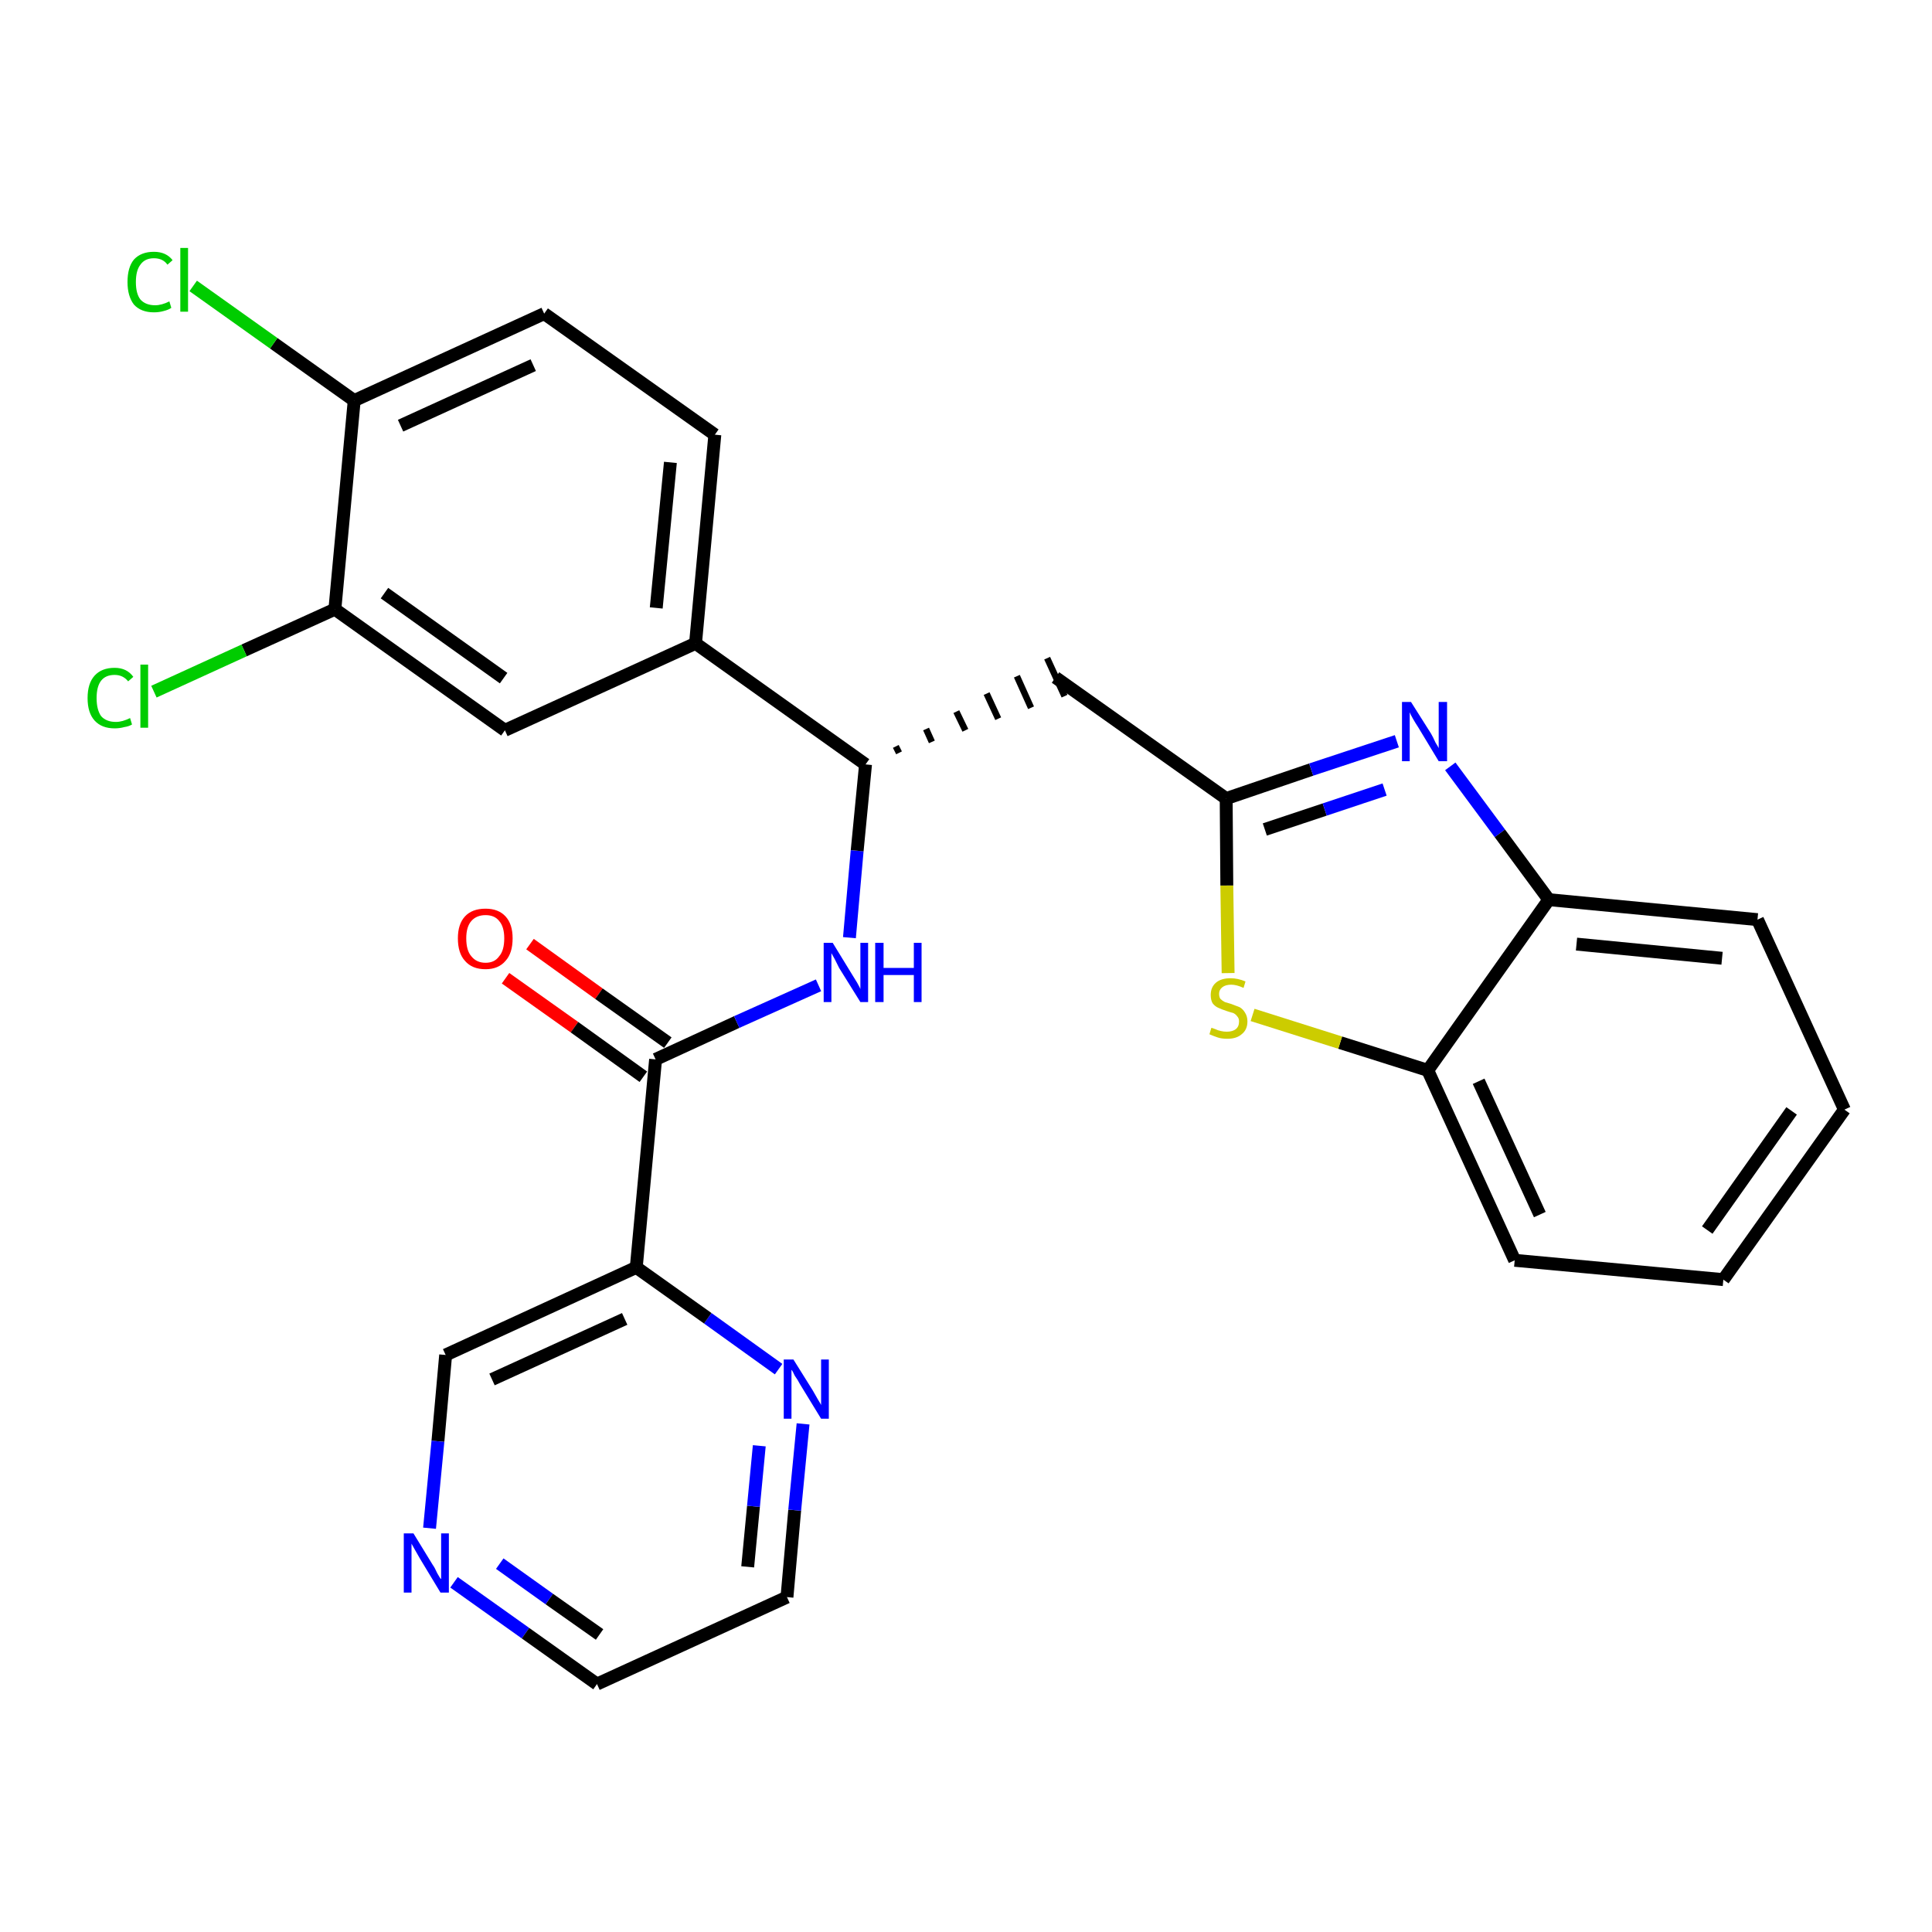 <?xml version='1.0' encoding='iso-8859-1'?>
<svg version='1.1' baseProfile='full'
              xmlns='http://www.w3.org/2000/svg'
                      xmlns:rdkit='http://www.rdkit.org/xml'
                      xmlns:xlink='http://www.w3.org/1999/xlink'
                  xml:space='preserve'
width='300px' height='300px' viewBox='0 0 300 300'>
<!-- END OF HEADER -->
<path class='bond-0 atom-0 atom-1' d='M 78.5,151.9 L 89.2,159.5' style='fill:none;fill-rule:evenodd;stroke:#FF0000;stroke-width:2.0px;stroke-linecap:butt;stroke-linejoin:miter;stroke-opacity:1' />
<path class='bond-0 atom-0 atom-1' d='M 89.2,159.5 L 99.9,167.2' style='fill:none;fill-rule:evenodd;stroke:#000000;stroke-width:2.0px;stroke-linecap:butt;stroke-linejoin:miter;stroke-opacity:1' />
<path class='bond-0 atom-0 atom-1' d='M 82.3,146.6 L 93.0,154.3' style='fill:none;fill-rule:evenodd;stroke:#FF0000;stroke-width:2.0px;stroke-linecap:butt;stroke-linejoin:miter;stroke-opacity:1' />
<path class='bond-0 atom-0 atom-1' d='M 93.0,154.3 L 103.7,161.9' style='fill:none;fill-rule:evenodd;stroke:#000000;stroke-width:2.0px;stroke-linecap:butt;stroke-linejoin:miter;stroke-opacity:1' />
<path class='bond-1 atom-1 atom-2' d='M 101.8,164.5 L 114.4,158.7' style='fill:none;fill-rule:evenodd;stroke:#000000;stroke-width:2.0px;stroke-linecap:butt;stroke-linejoin:miter;stroke-opacity:1' />
<path class='bond-1 atom-1 atom-2' d='M 114.4,158.7 L 127.1,153.0' style='fill:none;fill-rule:evenodd;stroke:#0000FF;stroke-width:2.0px;stroke-linecap:butt;stroke-linejoin:miter;stroke-opacity:1' />
<path class='bond-21 atom-1 atom-22' d='M 101.8,164.5 L 98.8,196.8' style='fill:none;fill-rule:evenodd;stroke:#000000;stroke-width:2.0px;stroke-linecap:butt;stroke-linejoin:miter;stroke-opacity:1' />
<path class='bond-2 atom-2 atom-3' d='M 131.9,145.6 L 133.1,132.1' style='fill:none;fill-rule:evenodd;stroke:#0000FF;stroke-width:2.0px;stroke-linecap:butt;stroke-linejoin:miter;stroke-opacity:1' />
<path class='bond-2 atom-2 atom-3' d='M 133.1,132.1 L 134.4,118.7' style='fill:none;fill-rule:evenodd;stroke:#000000;stroke-width:2.0px;stroke-linecap:butt;stroke-linejoin:miter;stroke-opacity:1' />
<path class='bond-3 atom-3 atom-4' d='M 139.6,116.9 L 139.1,115.9' style='fill:none;fill-rule:evenodd;stroke:#000000;stroke-width:1.0px;stroke-linecap:butt;stroke-linejoin:miter;stroke-opacity:1' />
<path class='bond-3 atom-3 atom-4' d='M 144.7,115.2 L 143.8,113.2' style='fill:none;fill-rule:evenodd;stroke:#000000;stroke-width:1.0px;stroke-linecap:butt;stroke-linejoin:miter;stroke-opacity:1' />
<path class='bond-3 atom-3 atom-4' d='M 149.9,113.4 L 148.5,110.5' style='fill:none;fill-rule:evenodd;stroke:#000000;stroke-width:1.0px;stroke-linecap:butt;stroke-linejoin:miter;stroke-opacity:1' />
<path class='bond-3 atom-3 atom-4' d='M 155.0,111.6 L 153.2,107.7' style='fill:none;fill-rule:evenodd;stroke:#000000;stroke-width:1.0px;stroke-linecap:butt;stroke-linejoin:miter;stroke-opacity:1' />
<path class='bond-3 atom-3 atom-4' d='M 160.1,109.9 L 157.9,105.0' style='fill:none;fill-rule:evenodd;stroke:#000000;stroke-width:1.0px;stroke-linecap:butt;stroke-linejoin:miter;stroke-opacity:1' />
<path class='bond-3 atom-3 atom-4' d='M 165.3,108.1 L 162.6,102.2' style='fill:none;fill-rule:evenodd;stroke:#000000;stroke-width:1.0px;stroke-linecap:butt;stroke-linejoin:miter;stroke-opacity:1' />
<path class='bond-13 atom-3 atom-14' d='M 134.4,118.7 L 108.0,99.9' style='fill:none;fill-rule:evenodd;stroke:#000000;stroke-width:2.0px;stroke-linecap:butt;stroke-linejoin:miter;stroke-opacity:1' />
<path class='bond-4 atom-4 atom-5' d='M 163.9,105.2 L 190.4,124.0' style='fill:none;fill-rule:evenodd;stroke:#000000;stroke-width:2.0px;stroke-linecap:butt;stroke-linejoin:miter;stroke-opacity:1' />
<path class='bond-5 atom-5 atom-6' d='M 190.4,124.0 L 203.6,119.5' style='fill:none;fill-rule:evenodd;stroke:#000000;stroke-width:2.0px;stroke-linecap:butt;stroke-linejoin:miter;stroke-opacity:1' />
<path class='bond-5 atom-5 atom-6' d='M 203.6,119.5 L 216.9,115.1' style='fill:none;fill-rule:evenodd;stroke:#0000FF;stroke-width:2.0px;stroke-linecap:butt;stroke-linejoin:miter;stroke-opacity:1' />
<path class='bond-5 atom-5 atom-6' d='M 196.4,128.8 L 205.7,125.7' style='fill:none;fill-rule:evenodd;stroke:#000000;stroke-width:2.0px;stroke-linecap:butt;stroke-linejoin:miter;stroke-opacity:1' />
<path class='bond-5 atom-5 atom-6' d='M 205.7,125.7 L 215.0,122.6' style='fill:none;fill-rule:evenodd;stroke:#0000FF;stroke-width:2.0px;stroke-linecap:butt;stroke-linejoin:miter;stroke-opacity:1' />
<path class='bond-27 atom-13 atom-5' d='M 190.7,151.1 L 190.5,137.5' style='fill:none;fill-rule:evenodd;stroke:#CCCC00;stroke-width:2.0px;stroke-linecap:butt;stroke-linejoin:miter;stroke-opacity:1' />
<path class='bond-27 atom-13 atom-5' d='M 190.5,137.5 L 190.4,124.0' style='fill:none;fill-rule:evenodd;stroke:#000000;stroke-width:2.0px;stroke-linecap:butt;stroke-linejoin:miter;stroke-opacity:1' />
<path class='bond-6 atom-6 atom-7' d='M 225.2,119.0 L 232.9,129.4' style='fill:none;fill-rule:evenodd;stroke:#0000FF;stroke-width:2.0px;stroke-linecap:butt;stroke-linejoin:miter;stroke-opacity:1' />
<path class='bond-6 atom-6 atom-7' d='M 232.9,129.4 L 240.5,139.7' style='fill:none;fill-rule:evenodd;stroke:#000000;stroke-width:2.0px;stroke-linecap:butt;stroke-linejoin:miter;stroke-opacity:1' />
<path class='bond-7 atom-7 atom-8' d='M 240.5,139.7 L 272.9,142.8' style='fill:none;fill-rule:evenodd;stroke:#000000;stroke-width:2.0px;stroke-linecap:butt;stroke-linejoin:miter;stroke-opacity:1' />
<path class='bond-7 atom-7 atom-8' d='M 244.8,146.6 L 267.4,148.8' style='fill:none;fill-rule:evenodd;stroke:#000000;stroke-width:2.0px;stroke-linecap:butt;stroke-linejoin:miter;stroke-opacity:1' />
<path class='bond-30 atom-12 atom-7' d='M 221.7,166.2 L 240.5,139.7' style='fill:none;fill-rule:evenodd;stroke:#000000;stroke-width:2.0px;stroke-linecap:butt;stroke-linejoin:miter;stroke-opacity:1' />
<path class='bond-8 atom-8 atom-9' d='M 272.9,142.8 L 286.4,172.3' style='fill:none;fill-rule:evenodd;stroke:#000000;stroke-width:2.0px;stroke-linecap:butt;stroke-linejoin:miter;stroke-opacity:1' />
<path class='bond-9 atom-9 atom-10' d='M 286.4,172.3 L 267.6,198.7' style='fill:none;fill-rule:evenodd;stroke:#000000;stroke-width:2.0px;stroke-linecap:butt;stroke-linejoin:miter;stroke-opacity:1' />
<path class='bond-9 atom-9 atom-10' d='M 278.2,172.5 L 265.1,191.0' style='fill:none;fill-rule:evenodd;stroke:#000000;stroke-width:2.0px;stroke-linecap:butt;stroke-linejoin:miter;stroke-opacity:1' />
<path class='bond-10 atom-10 atom-11' d='M 267.6,198.7 L 235.2,195.7' style='fill:none;fill-rule:evenodd;stroke:#000000;stroke-width:2.0px;stroke-linecap:butt;stroke-linejoin:miter;stroke-opacity:1' />
<path class='bond-11 atom-11 atom-12' d='M 235.2,195.7 L 221.7,166.2' style='fill:none;fill-rule:evenodd;stroke:#000000;stroke-width:2.0px;stroke-linecap:butt;stroke-linejoin:miter;stroke-opacity:1' />
<path class='bond-11 atom-11 atom-12' d='M 239.1,188.6 L 229.6,167.9' style='fill:none;fill-rule:evenodd;stroke:#000000;stroke-width:2.0px;stroke-linecap:butt;stroke-linejoin:miter;stroke-opacity:1' />
<path class='bond-12 atom-12 atom-13' d='M 221.7,166.2 L 208.1,161.9' style='fill:none;fill-rule:evenodd;stroke:#000000;stroke-width:2.0px;stroke-linecap:butt;stroke-linejoin:miter;stroke-opacity:1' />
<path class='bond-12 atom-12 atom-13' d='M 208.1,161.9 L 194.5,157.6' style='fill:none;fill-rule:evenodd;stroke:#CCCC00;stroke-width:2.0px;stroke-linecap:butt;stroke-linejoin:miter;stroke-opacity:1' />
<path class='bond-14 atom-14 atom-15' d='M 108.0,99.9 L 111.0,67.5' style='fill:none;fill-rule:evenodd;stroke:#000000;stroke-width:2.0px;stroke-linecap:butt;stroke-linejoin:miter;stroke-opacity:1' />
<path class='bond-14 atom-14 atom-15' d='M 101.9,94.4 L 104.1,71.8' style='fill:none;fill-rule:evenodd;stroke:#000000;stroke-width:2.0px;stroke-linecap:butt;stroke-linejoin:miter;stroke-opacity:1' />
<path class='bond-28 atom-21 atom-14' d='M 78.4,113.4 L 108.0,99.9' style='fill:none;fill-rule:evenodd;stroke:#000000;stroke-width:2.0px;stroke-linecap:butt;stroke-linejoin:miter;stroke-opacity:1' />
<path class='bond-15 atom-15 atom-16' d='M 111.0,67.5 L 84.5,48.7' style='fill:none;fill-rule:evenodd;stroke:#000000;stroke-width:2.0px;stroke-linecap:butt;stroke-linejoin:miter;stroke-opacity:1' />
<path class='bond-16 atom-16 atom-17' d='M 84.5,48.7 L 55.0,62.2' style='fill:none;fill-rule:evenodd;stroke:#000000;stroke-width:2.0px;stroke-linecap:butt;stroke-linejoin:miter;stroke-opacity:1' />
<path class='bond-16 atom-16 atom-17' d='M 82.8,56.7 L 62.2,66.1' style='fill:none;fill-rule:evenodd;stroke:#000000;stroke-width:2.0px;stroke-linecap:butt;stroke-linejoin:miter;stroke-opacity:1' />
<path class='bond-17 atom-17 atom-18' d='M 55.0,62.2 L 42.5,53.3' style='fill:none;fill-rule:evenodd;stroke:#000000;stroke-width:2.0px;stroke-linecap:butt;stroke-linejoin:miter;stroke-opacity:1' />
<path class='bond-17 atom-17 atom-18' d='M 42.5,53.3 L 30.0,44.4' style='fill:none;fill-rule:evenodd;stroke:#00CC00;stroke-width:2.0px;stroke-linecap:butt;stroke-linejoin:miter;stroke-opacity:1' />
<path class='bond-18 atom-17 atom-19' d='M 55.0,62.2 L 52.0,94.6' style='fill:none;fill-rule:evenodd;stroke:#000000;stroke-width:2.0px;stroke-linecap:butt;stroke-linejoin:miter;stroke-opacity:1' />
<path class='bond-19 atom-19 atom-20' d='M 52.0,94.6 L 37.9,101.0' style='fill:none;fill-rule:evenodd;stroke:#000000;stroke-width:2.0px;stroke-linecap:butt;stroke-linejoin:miter;stroke-opacity:1' />
<path class='bond-19 atom-19 atom-20' d='M 37.9,101.0 L 23.9,107.4' style='fill:none;fill-rule:evenodd;stroke:#00CC00;stroke-width:2.0px;stroke-linecap:butt;stroke-linejoin:miter;stroke-opacity:1' />
<path class='bond-20 atom-19 atom-21' d='M 52.0,94.6 L 78.4,113.4' style='fill:none;fill-rule:evenodd;stroke:#000000;stroke-width:2.0px;stroke-linecap:butt;stroke-linejoin:miter;stroke-opacity:1' />
<path class='bond-20 atom-19 atom-21' d='M 59.7,92.1 L 78.2,105.3' style='fill:none;fill-rule:evenodd;stroke:#000000;stroke-width:2.0px;stroke-linecap:butt;stroke-linejoin:miter;stroke-opacity:1' />
<path class='bond-22 atom-22 atom-23' d='M 98.8,196.8 L 69.2,210.4' style='fill:none;fill-rule:evenodd;stroke:#000000;stroke-width:2.0px;stroke-linecap:butt;stroke-linejoin:miter;stroke-opacity:1' />
<path class='bond-22 atom-22 atom-23' d='M 97.0,204.8 L 76.4,214.2' style='fill:none;fill-rule:evenodd;stroke:#000000;stroke-width:2.0px;stroke-linecap:butt;stroke-linejoin:miter;stroke-opacity:1' />
<path class='bond-29 atom-27 atom-22' d='M 120.9,212.6 L 109.9,204.7' style='fill:none;fill-rule:evenodd;stroke:#0000FF;stroke-width:2.0px;stroke-linecap:butt;stroke-linejoin:miter;stroke-opacity:1' />
<path class='bond-29 atom-27 atom-22' d='M 109.9,204.7 L 98.8,196.8' style='fill:none;fill-rule:evenodd;stroke:#000000;stroke-width:2.0px;stroke-linecap:butt;stroke-linejoin:miter;stroke-opacity:1' />
<path class='bond-23 atom-23 atom-24' d='M 69.2,210.4 L 68.0,223.8' style='fill:none;fill-rule:evenodd;stroke:#000000;stroke-width:2.0px;stroke-linecap:butt;stroke-linejoin:miter;stroke-opacity:1' />
<path class='bond-23 atom-23 atom-24' d='M 68.0,223.8 L 66.7,237.3' style='fill:none;fill-rule:evenodd;stroke:#0000FF;stroke-width:2.0px;stroke-linecap:butt;stroke-linejoin:miter;stroke-opacity:1' />
<path class='bond-24 atom-24 atom-25' d='M 70.5,245.7 L 81.6,253.6' style='fill:none;fill-rule:evenodd;stroke:#0000FF;stroke-width:2.0px;stroke-linecap:butt;stroke-linejoin:miter;stroke-opacity:1' />
<path class='bond-24 atom-24 atom-25' d='M 81.6,253.6 L 92.7,261.5' style='fill:none;fill-rule:evenodd;stroke:#000000;stroke-width:2.0px;stroke-linecap:butt;stroke-linejoin:miter;stroke-opacity:1' />
<path class='bond-24 atom-24 atom-25' d='M 77.6,242.8 L 85.3,248.3' style='fill:none;fill-rule:evenodd;stroke:#0000FF;stroke-width:2.0px;stroke-linecap:butt;stroke-linejoin:miter;stroke-opacity:1' />
<path class='bond-24 atom-24 atom-25' d='M 85.3,248.3 L 93.1,253.8' style='fill:none;fill-rule:evenodd;stroke:#000000;stroke-width:2.0px;stroke-linecap:butt;stroke-linejoin:miter;stroke-opacity:1' />
<path class='bond-25 atom-25 atom-26' d='M 92.7,261.5 L 122.2,248.0' style='fill:none;fill-rule:evenodd;stroke:#000000;stroke-width:2.0px;stroke-linecap:butt;stroke-linejoin:miter;stroke-opacity:1' />
<path class='bond-26 atom-26 atom-27' d='M 122.2,248.0 L 123.4,234.5' style='fill:none;fill-rule:evenodd;stroke:#000000;stroke-width:2.0px;stroke-linecap:butt;stroke-linejoin:miter;stroke-opacity:1' />
<path class='bond-26 atom-26 atom-27' d='M 123.4,234.5 L 124.7,221.1' style='fill:none;fill-rule:evenodd;stroke:#0000FF;stroke-width:2.0px;stroke-linecap:butt;stroke-linejoin:miter;stroke-opacity:1' />
<path class='bond-26 atom-26 atom-27' d='M 116.1,243.3 L 117.0,233.9' style='fill:none;fill-rule:evenodd;stroke:#000000;stroke-width:2.0px;stroke-linecap:butt;stroke-linejoin:miter;stroke-opacity:1' />
<path class='bond-26 atom-26 atom-27' d='M 117.0,233.9 L 117.9,224.5' style='fill:none;fill-rule:evenodd;stroke:#0000FF;stroke-width:2.0px;stroke-linecap:butt;stroke-linejoin:miter;stroke-opacity:1' />
<path  class='atom-0' d='M 71.1 145.7
Q 71.1 143.5, 72.2 142.3
Q 73.3 141.1, 75.4 141.1
Q 77.4 141.1, 78.5 142.3
Q 79.6 143.5, 79.6 145.7
Q 79.6 148.0, 78.5 149.2
Q 77.4 150.5, 75.4 150.5
Q 73.3 150.5, 72.2 149.2
Q 71.1 148.0, 71.1 145.7
M 75.4 149.5
Q 76.8 149.5, 77.5 148.5
Q 78.3 147.6, 78.3 145.7
Q 78.3 143.9, 77.5 143.0
Q 76.8 142.1, 75.4 142.1
Q 74.0 142.1, 73.2 143.0
Q 72.4 143.9, 72.4 145.7
Q 72.4 147.6, 73.2 148.5
Q 74.0 149.5, 75.4 149.5
' fill='#FF0000'/>
<path  class='atom-2' d='M 129.3 146.4
L 132.3 151.3
Q 132.6 151.8, 133.1 152.6
Q 133.6 153.5, 133.6 153.6
L 133.6 146.4
L 134.8 146.4
L 134.8 155.6
L 133.6 155.6
L 130.3 150.3
Q 130.0 149.7, 129.6 148.9
Q 129.2 148.2, 129.1 148.0
L 129.1 155.6
L 127.9 155.6
L 127.9 146.4
L 129.3 146.4
' fill='#0000FF'/>
<path  class='atom-2' d='M 135.9 146.4
L 137.2 146.4
L 137.2 150.3
L 141.9 150.3
L 141.9 146.4
L 143.1 146.4
L 143.1 155.6
L 141.9 155.6
L 141.9 151.4
L 137.2 151.4
L 137.2 155.6
L 135.9 155.6
L 135.9 146.4
' fill='#0000FF'/>
<path  class='atom-6' d='M 219.1 109.0
L 222.2 113.9
Q 222.5 114.4, 222.9 115.3
Q 223.4 116.1, 223.4 116.2
L 223.4 109.0
L 224.7 109.0
L 224.7 118.2
L 223.4 118.2
L 220.2 112.9
Q 219.8 112.3, 219.4 111.6
Q 219.0 110.9, 218.9 110.6
L 218.9 118.2
L 217.7 118.2
L 217.7 109.0
L 219.1 109.0
' fill='#0000FF'/>
<path  class='atom-13' d='M 188.1 159.6
Q 188.2 159.6, 188.7 159.8
Q 189.1 160.0, 189.6 160.1
Q 190.0 160.2, 190.5 160.2
Q 191.4 160.2, 191.9 159.8
Q 192.4 159.4, 192.4 158.6
Q 192.4 158.1, 192.1 157.8
Q 191.9 157.5, 191.5 157.3
Q 191.1 157.2, 190.5 157.0
Q 189.6 156.7, 189.2 156.5
Q 188.7 156.3, 188.3 155.8
Q 188.0 155.3, 188.0 154.5
Q 188.0 153.3, 188.8 152.6
Q 189.6 151.9, 191.1 151.9
Q 192.2 151.9, 193.4 152.4
L 193.1 153.4
Q 192.0 152.9, 191.2 152.9
Q 190.3 152.9, 189.8 153.3
Q 189.3 153.7, 189.3 154.3
Q 189.3 154.8, 189.5 155.1
Q 189.8 155.4, 190.2 155.6
Q 190.5 155.7, 191.2 155.9
Q 192.0 156.2, 192.5 156.4
Q 193.0 156.7, 193.3 157.2
Q 193.7 157.8, 193.7 158.6
Q 193.7 159.9, 192.8 160.6
Q 192.0 161.3, 190.6 161.3
Q 189.7 161.3, 189.1 161.1
Q 188.5 160.9, 187.8 160.6
L 188.1 159.6
' fill='#CCCC00'/>
<path  class='atom-18' d='M 19.8 43.8
Q 19.8 41.5, 20.8 40.3
Q 21.9 39.1, 23.9 39.1
Q 25.8 39.1, 26.8 40.4
L 26.0 41.1
Q 25.3 40.1, 23.9 40.1
Q 22.5 40.1, 21.8 41.1
Q 21.1 42.0, 21.1 43.8
Q 21.1 45.6, 21.8 46.5
Q 22.6 47.4, 24.1 47.4
Q 25.1 47.4, 26.3 46.8
L 26.6 47.8
Q 26.2 48.1, 25.4 48.3
Q 24.7 48.5, 23.9 48.5
Q 21.9 48.5, 20.8 47.3
Q 19.8 46.0, 19.8 43.8
' fill='#00CC00'/>
<path  class='atom-18' d='M 28.0 38.5
L 29.2 38.5
L 29.2 48.4
L 28.0 48.4
L 28.0 38.5
' fill='#00CC00'/>
<path  class='atom-20' d='M 13.6 108.4
Q 13.6 106.1, 14.7 104.9
Q 15.8 103.7, 17.8 103.7
Q 19.7 103.7, 20.7 105.1
L 19.9 105.8
Q 19.1 104.8, 17.8 104.8
Q 16.4 104.8, 15.7 105.7
Q 15.0 106.6, 15.0 108.4
Q 15.0 110.2, 15.7 111.2
Q 16.5 112.1, 18.0 112.1
Q 19.0 112.1, 20.2 111.5
L 20.5 112.5
Q 20.0 112.8, 19.3 112.9
Q 18.6 113.1, 17.8 113.1
Q 15.8 113.1, 14.7 111.9
Q 13.6 110.7, 13.6 108.4
' fill='#00CC00'/>
<path  class='atom-20' d='M 21.8 103.2
L 23.0 103.2
L 23.0 113.0
L 21.8 113.0
L 21.8 103.2
' fill='#00CC00'/>
<path  class='atom-24' d='M 64.2 238.1
L 67.2 243.0
Q 67.5 243.4, 67.9 244.3
Q 68.4 245.2, 68.5 245.2
L 68.5 238.1
L 69.7 238.1
L 69.7 247.3
L 68.4 247.3
L 65.2 242.0
Q 64.8 241.3, 64.4 240.6
Q 64.0 239.9, 63.9 239.7
L 63.9 247.3
L 62.7 247.3
L 62.7 238.1
L 64.2 238.1
' fill='#0000FF'/>
<path  class='atom-27' d='M 123.2 211.1
L 126.2 215.9
Q 126.5 216.4, 127.0 217.3
Q 127.5 218.1, 127.5 218.2
L 127.5 211.1
L 128.7 211.1
L 128.7 220.3
L 127.5 220.3
L 124.2 214.9
Q 123.9 214.3, 123.4 213.6
Q 123.1 212.9, 122.9 212.7
L 122.9 220.3
L 121.7 220.3
L 121.7 211.1
L 123.2 211.1
' fill='#0000FF'/>
</svg>
